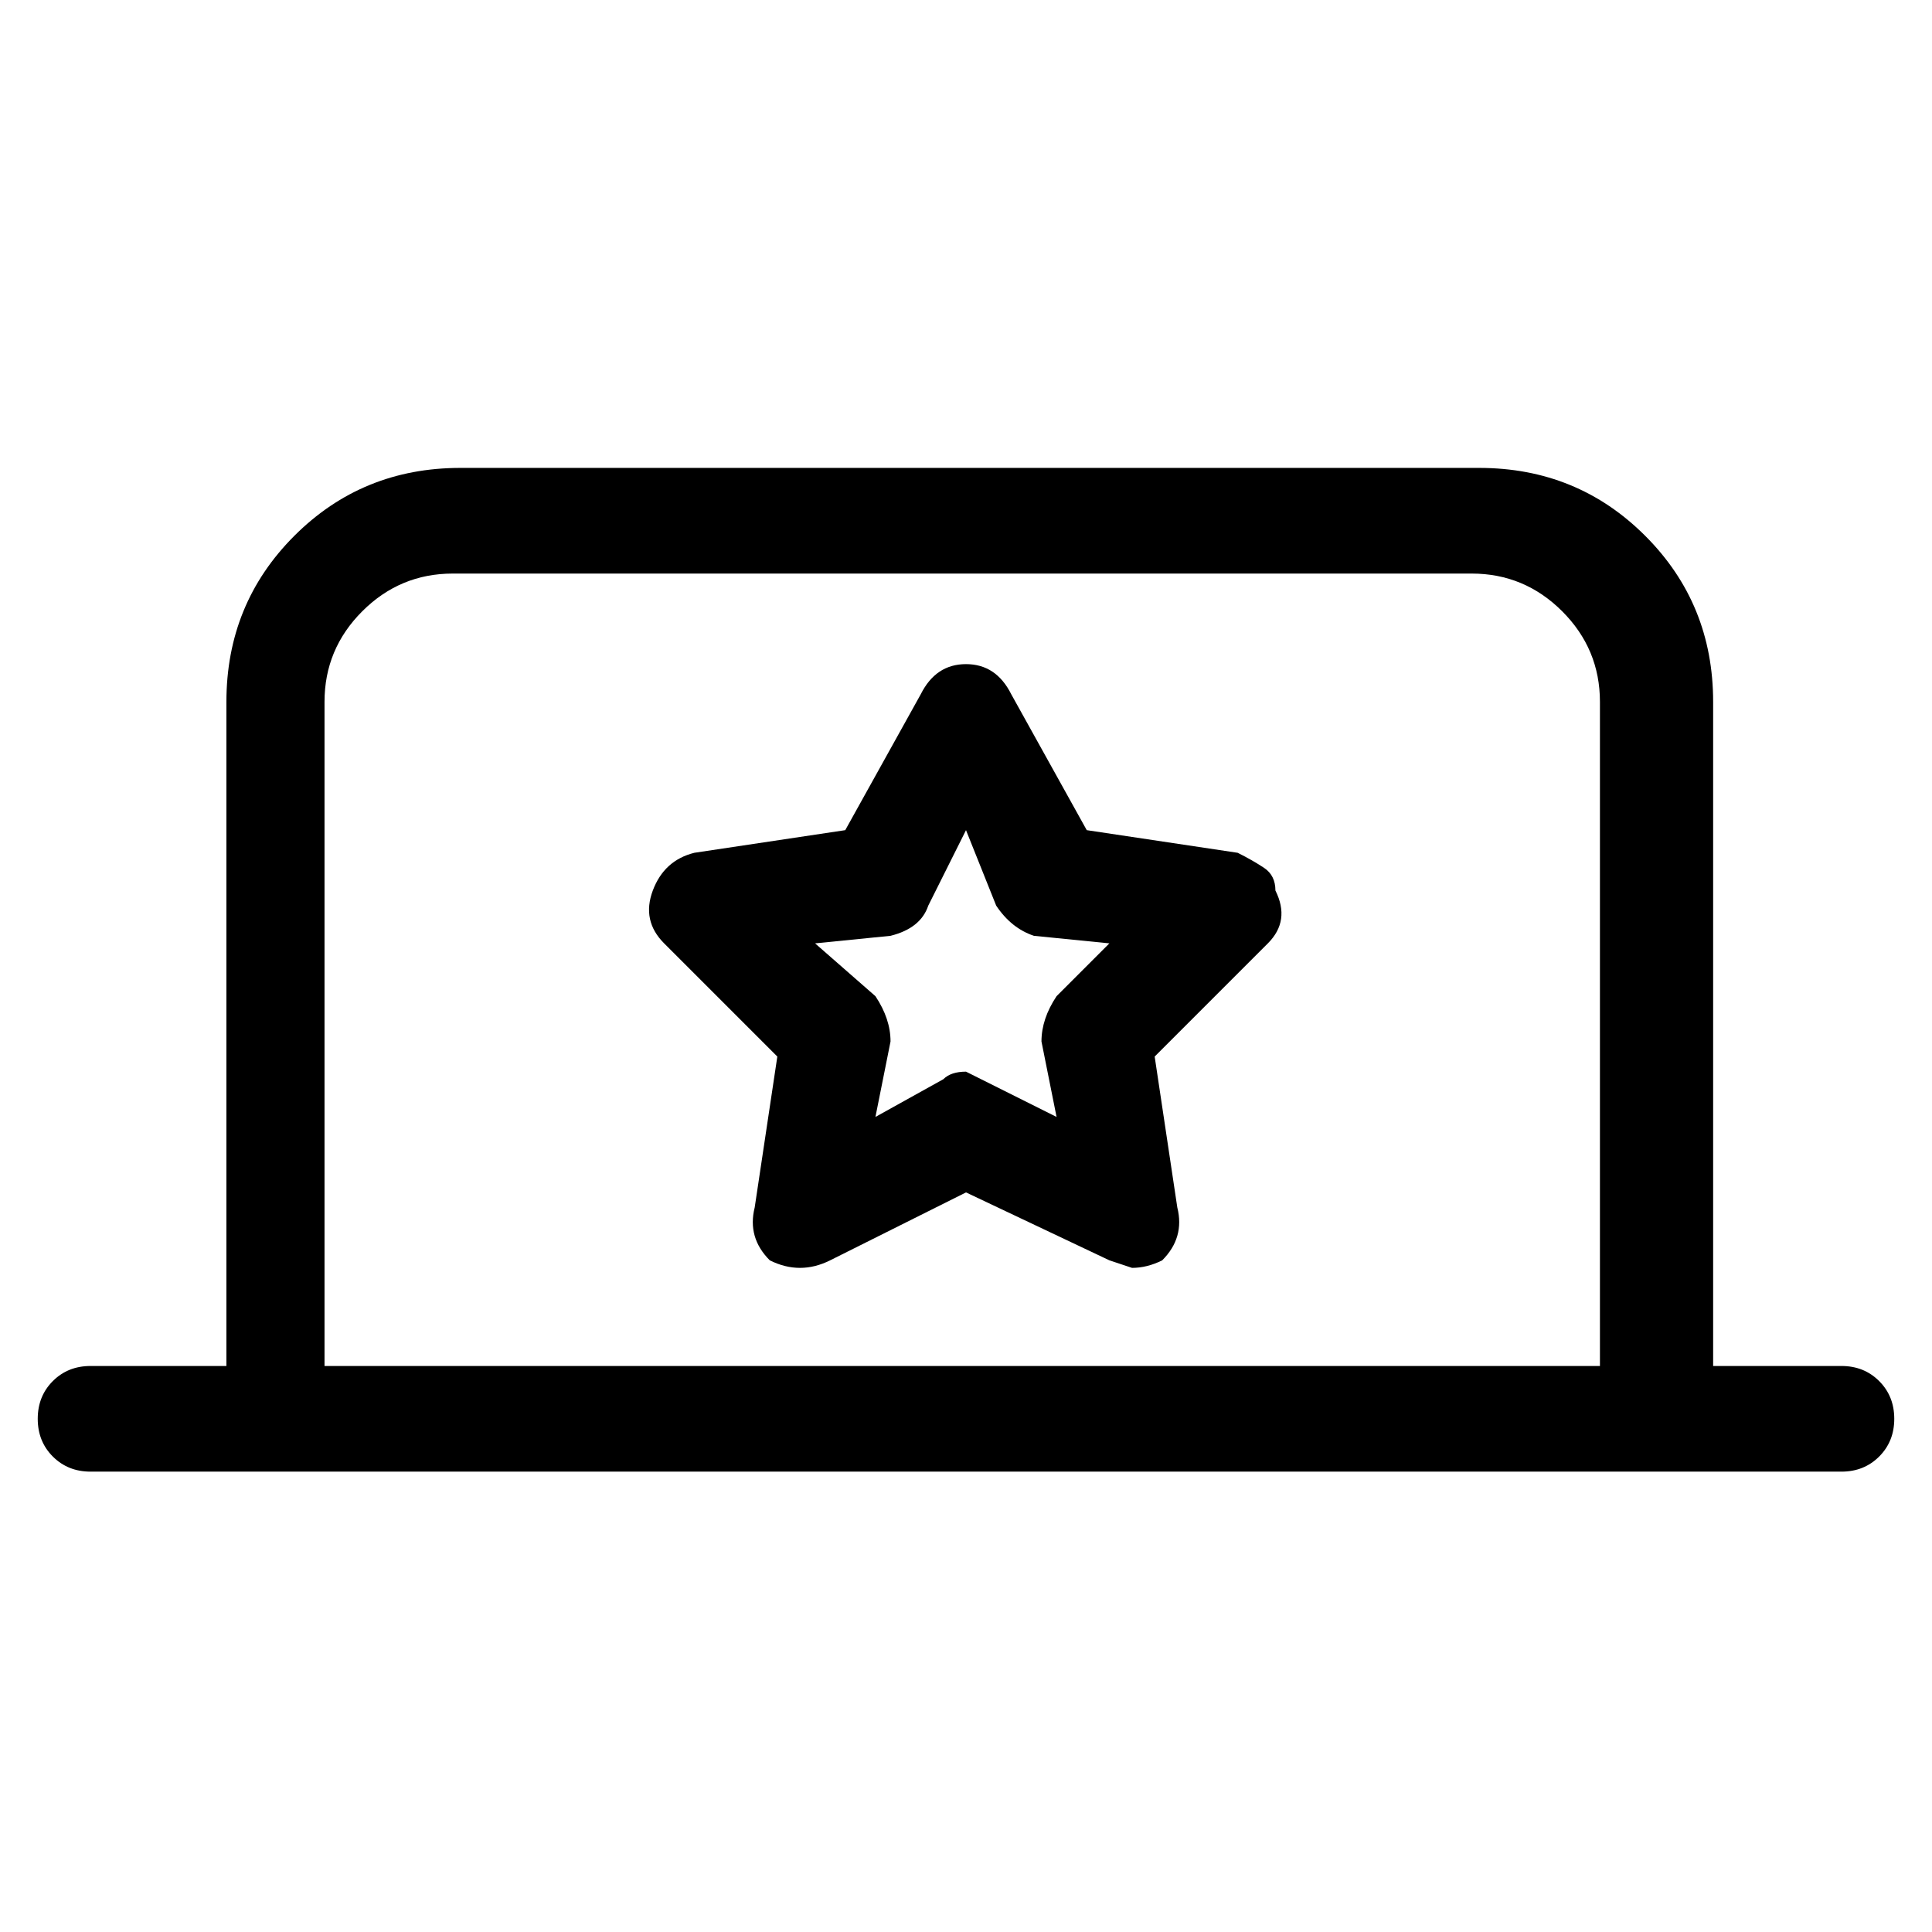 <svg viewBox="0 0 256 256" xmlns="http://www.w3.org/2000/svg">
  <path transform="scale(1, -1) translate(0, -256)" fill="currentColor" d="M244 75h-17v88q0 13 -9 22t-22 9h-135q-13 0 -22 -9t-9 -22v-88h-18q-3 0 -5 -2t-2 -5t2 -5t5 -2h232q3 0 5 2t2 5t-2 5t-5 2zM209 75h-166v88q0 7 5 12t12 5h135q7 0 12 -5t5 -12v-88h-3zM164 143l-20 3l-10 18q-2 4 -6 4t-6 -4l-10 -18l-20 -3q-4 -1 -5.5 -5t1.5 -7 l15 -15l-3 -20q-1 -4 2 -7q2 -1 4 -1t4 1l18 9l19 -9l3 -1q2 0 4 1q3 3 2 7l-3 20l15 15q3 3 1 7q0 2 -1.5 3t-3.5 2zM140 124q-2 -3 -2 -6l2 -10l-10 5l-2 1q-2 0 -3 -1l-9 -5l2 10q0 3 -2 6l-8 7l10 1q4 1 5 4l5 10l4 -10q2 -3 5 -4l10 -1z" />
</svg>